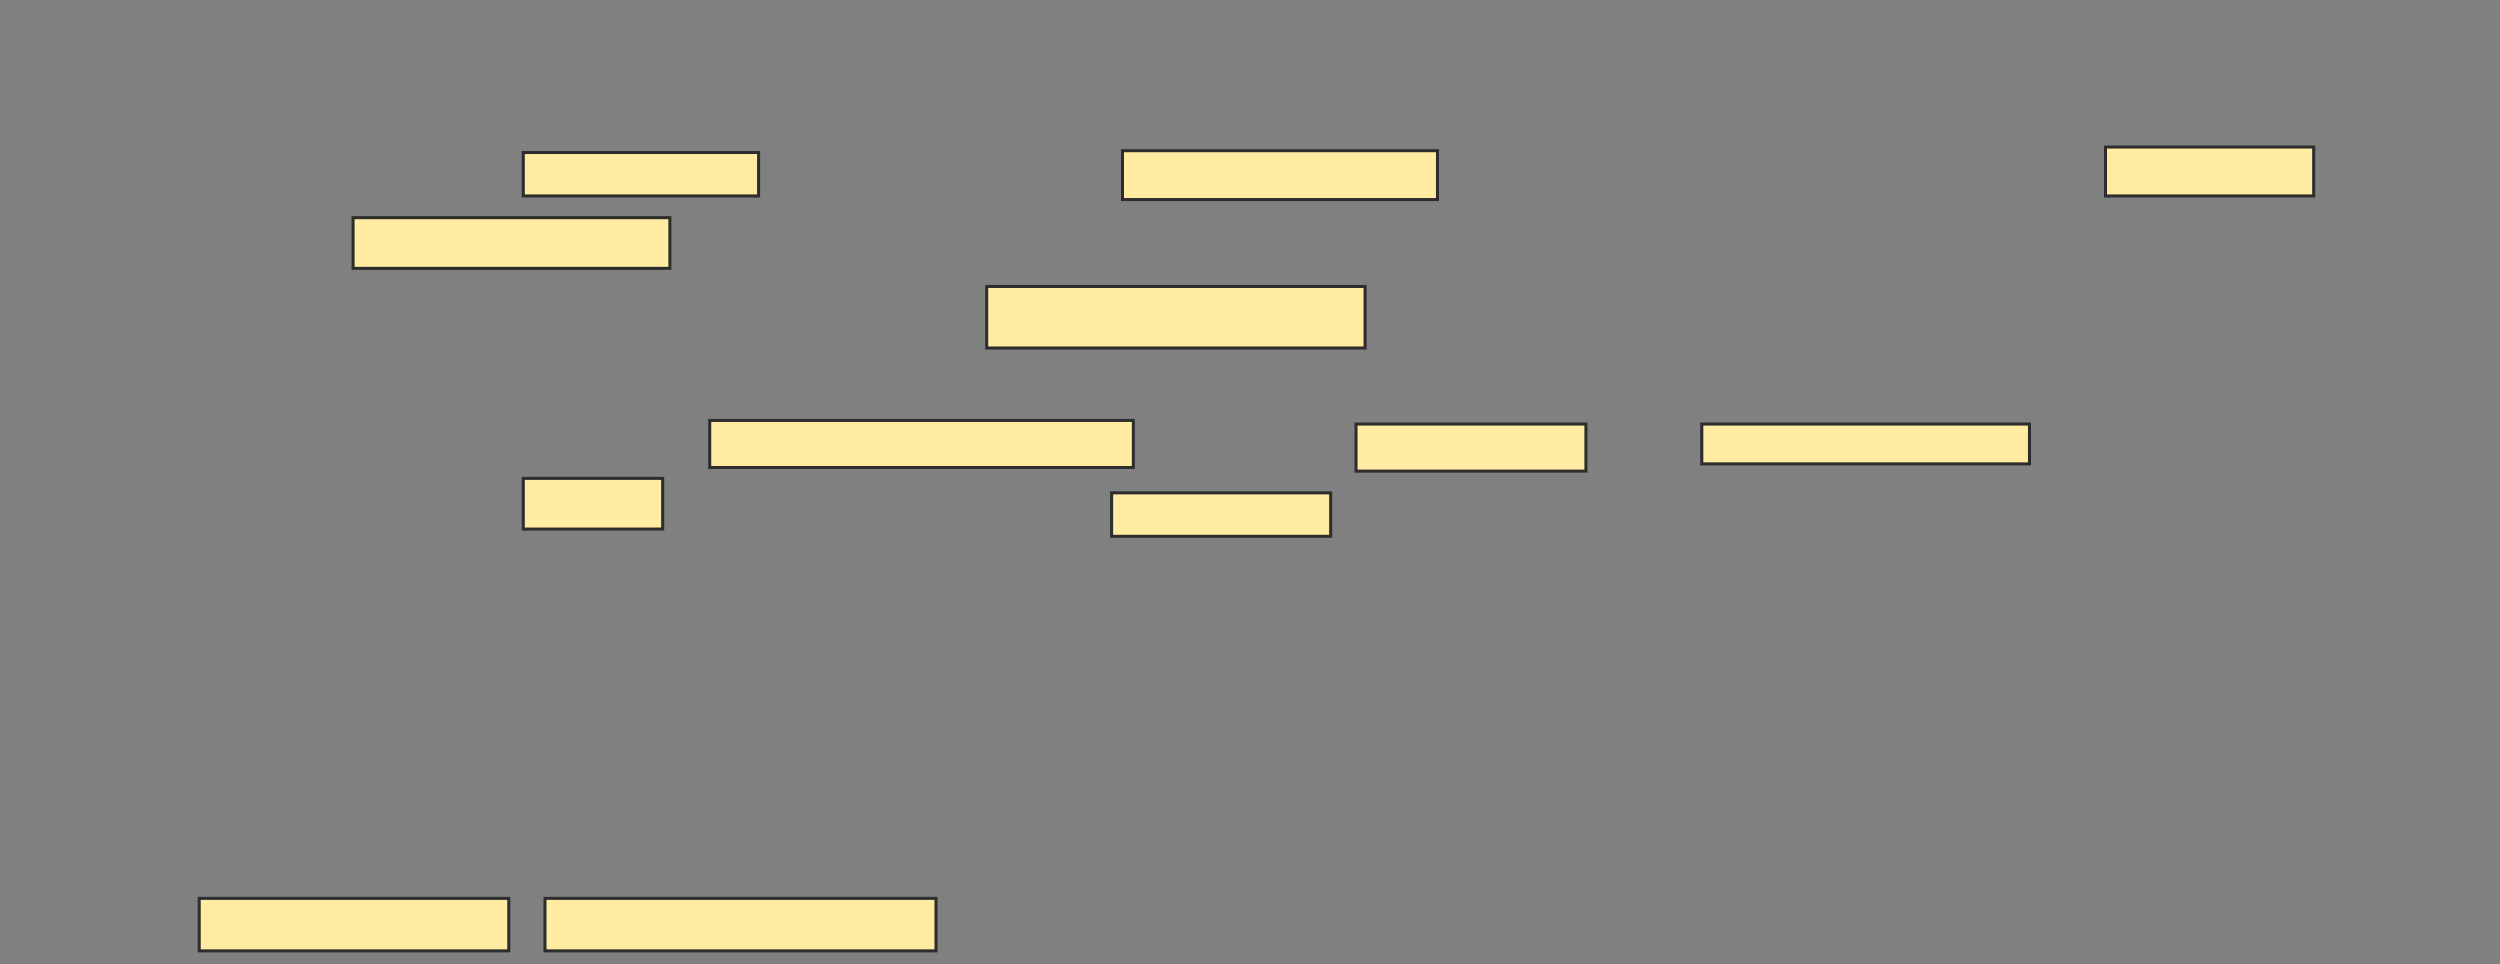 <svg xmlns="http://www.w3.org/2000/svg" width="822" height="317">
 <rect width="100%" height="100%" fill="#808080" stroke="none"/>
 <!-- Created with Image Occlusion Enhanced -->
 <g>
  <title>Labels</title>
 </g>
 <g>
  <title>Masks</title>
  <g id="4af5ee01a3e64ca89ba81c428d2ef81e-ao-1">
   <rect height="14.286" width="77.381" y="50.143" x="172.048" stroke="#2D2D2D" fill="#FFEBA2"/>
   <rect height="16.071" width="103.571" y="49.548" x="369.071" stroke="#2D2D2D" fill="#FFEBA2"/>
   <rect height="16.071" width="68.452" y="48.357" x="692.286" stroke="#2D2D2D" fill="#FFEBA2"/>
   <rect height="16.667" width="104.167" y="71.571" x="116.095" stroke="#2D2D2D" fill="#FFEBA2"/>
   <rect height="20.238" width="124.405" y="94.19" x="324.429" stroke="#2D2D2D" fill="#FFEBA2"/>
  </g>
  <g id="4af5ee01a3e64ca89ba81c428d2ef81e-ao-2">
   <rect height="15.476" width="139.286" y="138.238" x="233.357" stroke="#2D2D2D" fill="#FFEBA2"/>
   <rect height="15.476" width="75.595" y="139.429" x="445.857" stroke="#2D2D2D" fill="#FFEBA2"/>
   <rect height="13.095" width="107.738" y="139.429" x="559.548" stroke="#2D2D2D" fill="#FFEBA2"/>
   <rect height="16.667" width="45.833" y="157.286" x="172.048" stroke="#2D2D2D" fill="#FFEBA2"/>
   <rect height="14.286" width="72.024" y="162.048" x="365.5" stroke="#2D2D2D" fill="#FFEBA2"/>
  </g>
  
  <g id="4af5ee01a3e64ca89ba81c428d2ef81e-ao-4">
   <rect height="17.262" width="128.571" y="295.381" x="179.19" stroke="#2D2D2D" fill="#FFEBA2"/>
   <rect height="17.262" width="101.786" y="295.381" x="65.5" stroke="#2D2D2D" fill="#FFEBA2"/>
  </g>
 </g>
</svg>
